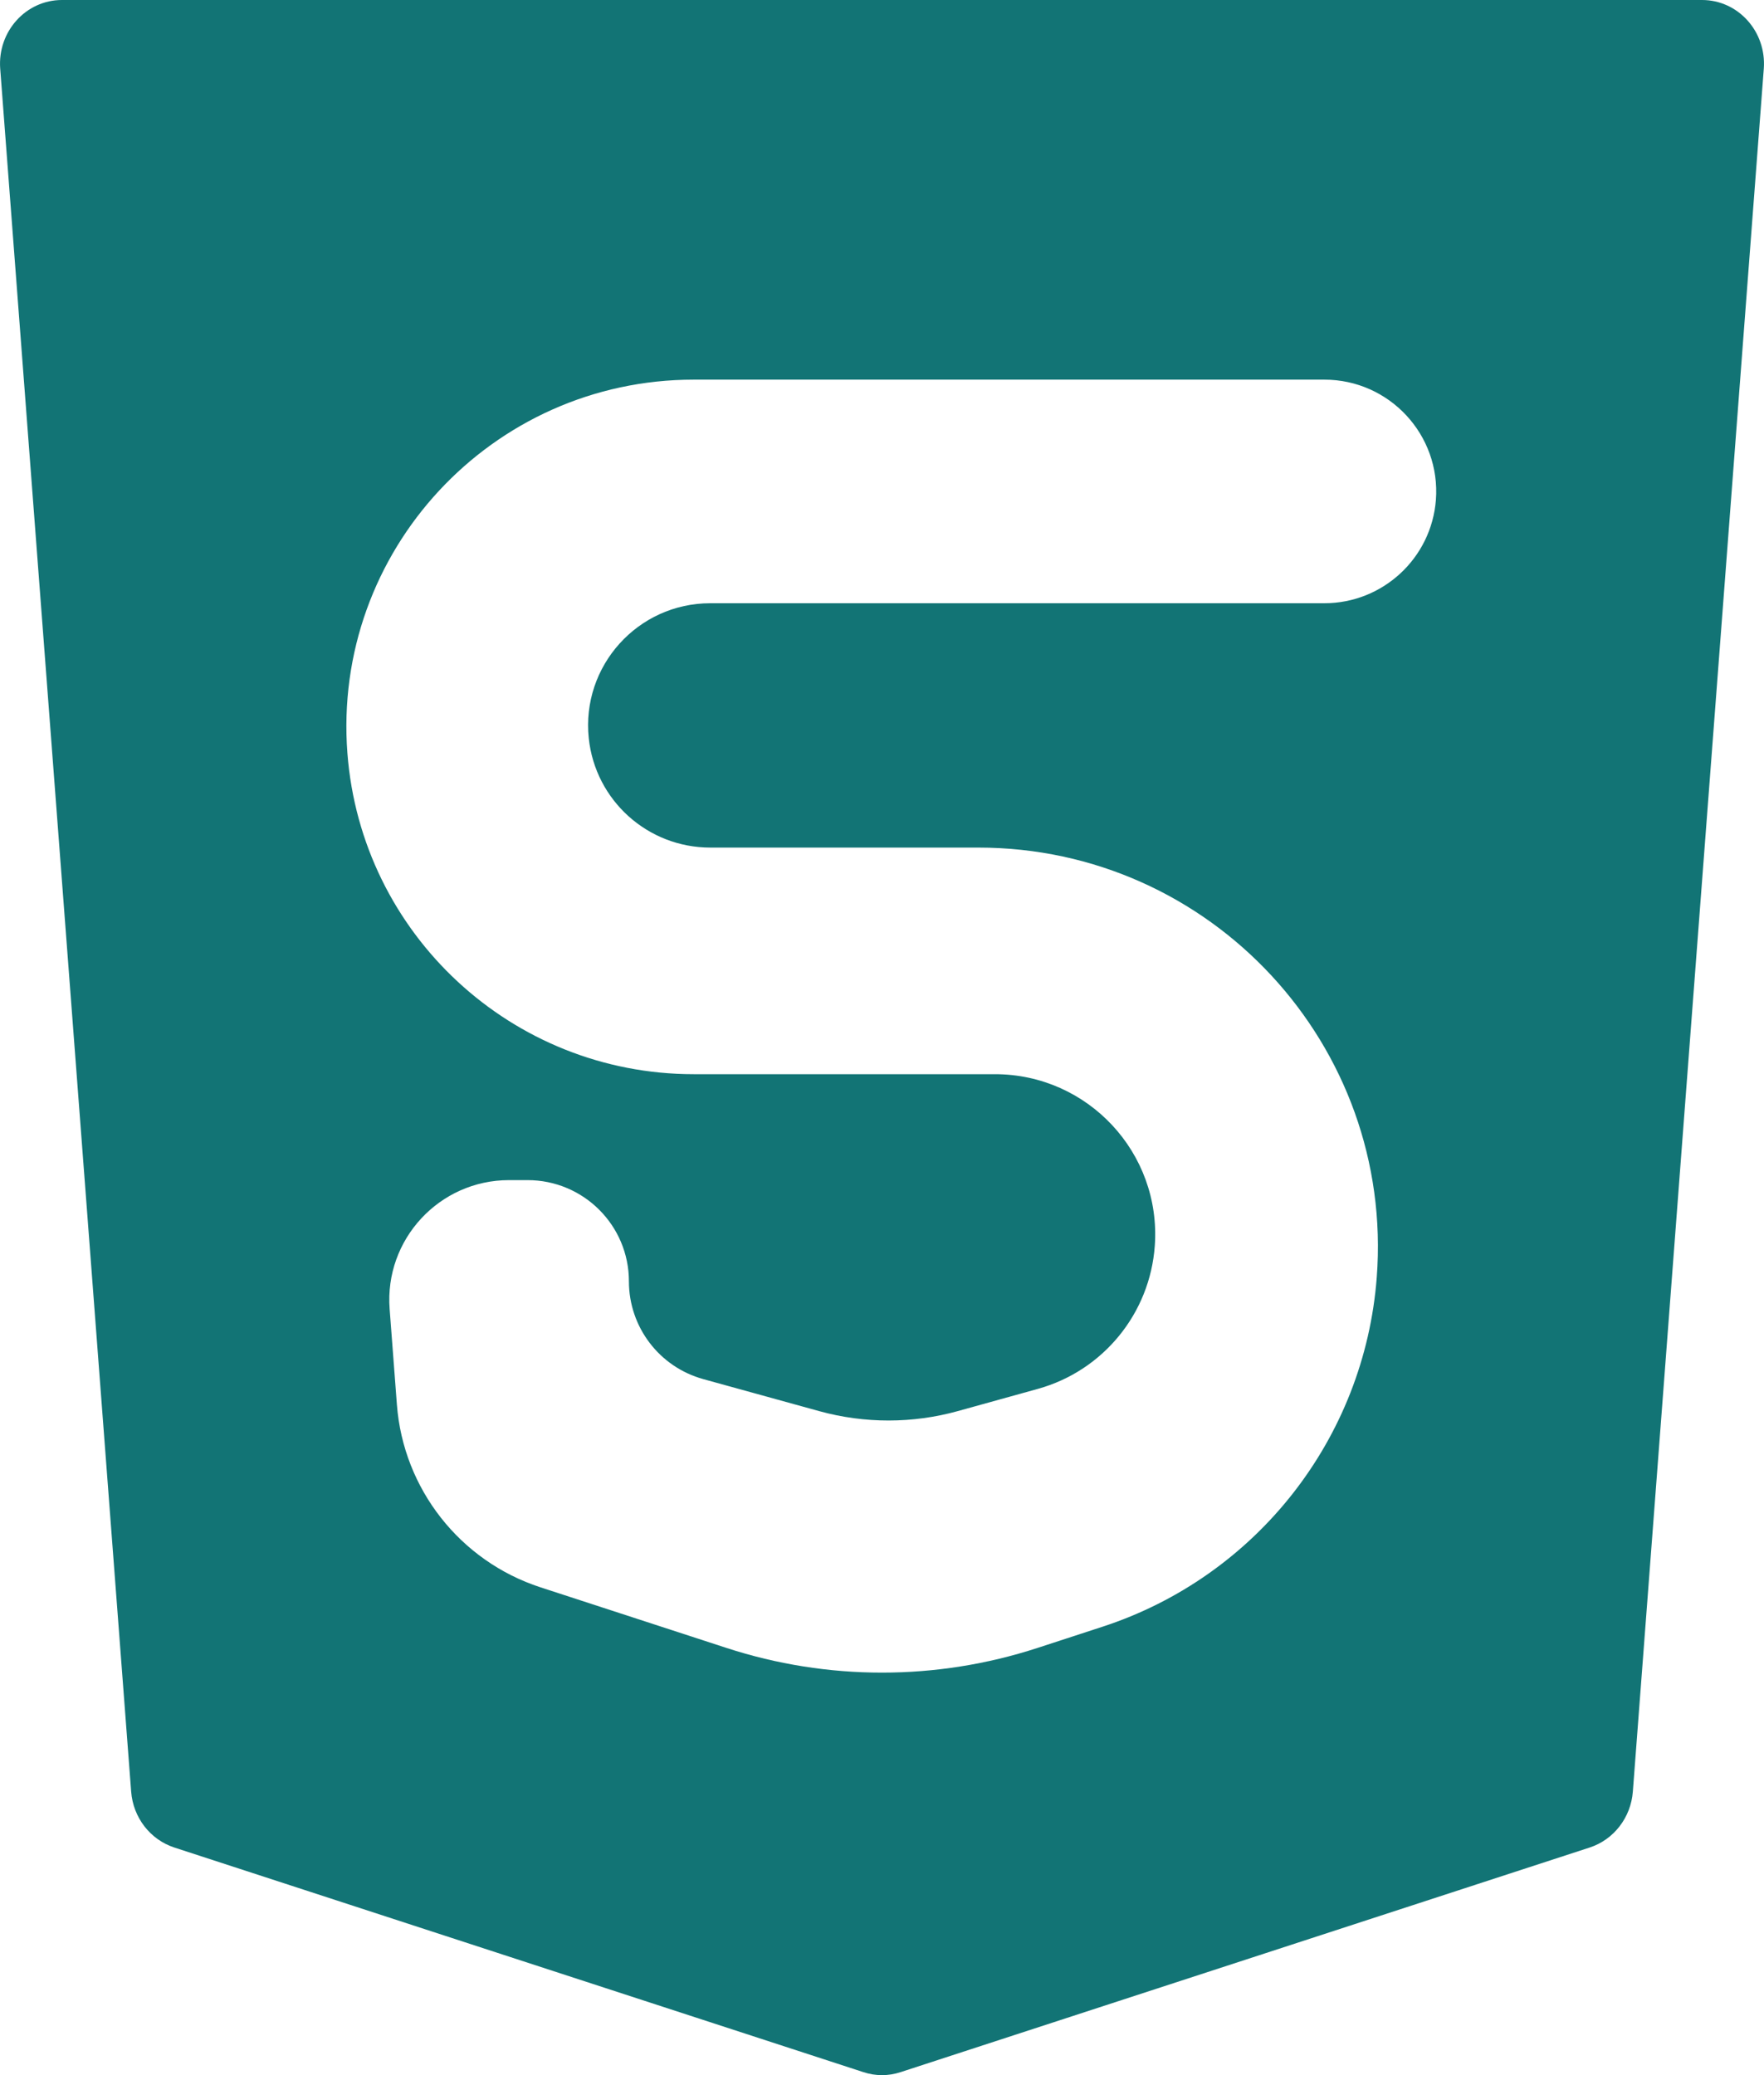 <svg width="17" height="20" viewBox="0 0 17 20" fill="none" xmlns="http://www.w3.org/2000/svg">
<path d="M0.002 0.662L1.264 17.268C1.283 17.517 1.447 17.73 1.679 17.806L8.32 19.971C8.437 20.01 8.563 20.01 8.68 19.971L15.321 17.806C15.553 17.73 15.717 17.517 15.736 17.268L16.998 0.662C17.025 0.305 16.751 0 16.403 0H0.597C0.249 0 -0.025 0.305 0.002 0.662ZM13.838 4.818C13.795 5.38 13.326 5.814 12.763 5.814H6.845C6.146 5.814 5.601 6.42 5.674 7.115C5.737 7.714 6.242 8.169 6.845 8.169H9.429C11.67 8.169 13.438 10.076 13.268 12.311C13.15 13.866 12.105 15.196 10.623 15.679L9.998 15.883C9.025 16.2 7.975 16.2 7.002 15.883L5.207 15.298C4.433 15.045 3.887 14.35 3.825 13.538L3.755 12.616C3.704 11.946 4.234 11.374 4.906 11.374H5.084C5.624 11.374 6.061 11.811 6.061 12.35C6.061 12.79 6.354 13.175 6.778 13.292L7.897 13.601C8.333 13.721 8.795 13.721 9.231 13.6L10.002 13.386C10.632 13.211 11.083 12.658 11.129 12.006C11.192 11.112 10.484 10.353 9.588 10.353H6.685C4.935 10.353 3.481 9.004 3.348 7.259C3.2 5.316 4.737 3.659 6.685 3.659H12.763C13.39 3.659 13.885 4.192 13.838 4.818Z" fill="#127475"/>
</svg>
